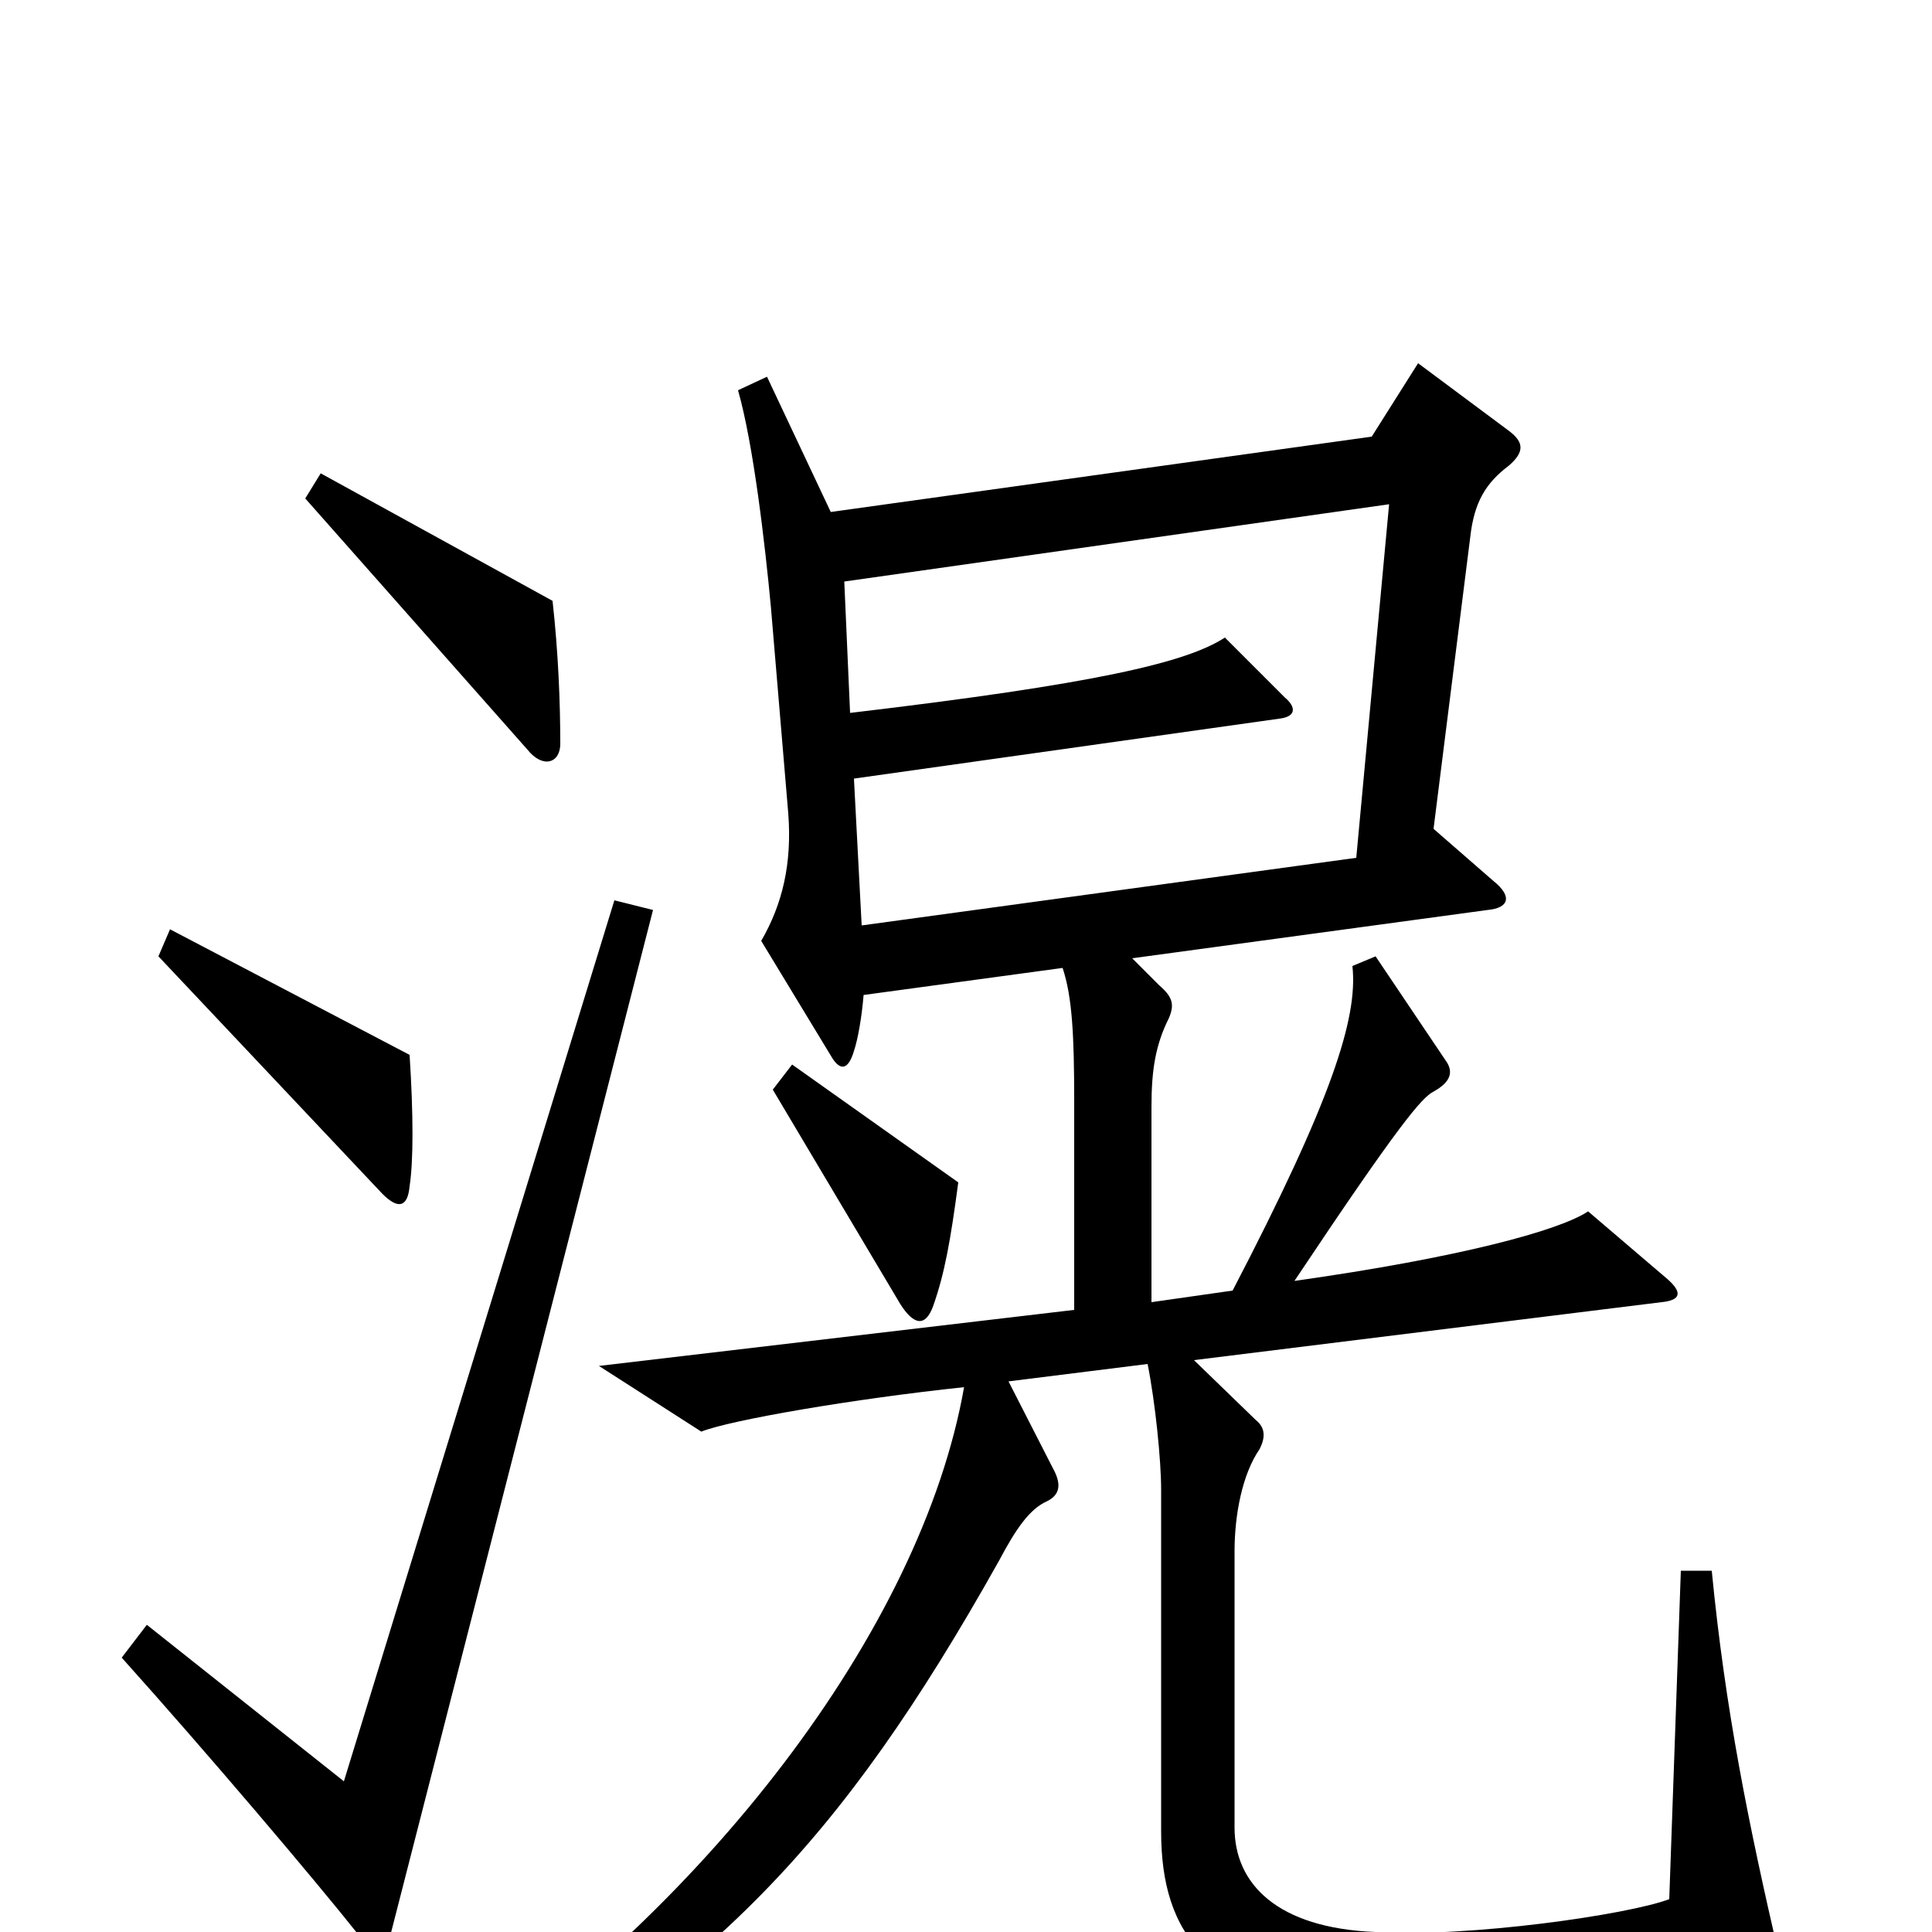 <svg xmlns="http://www.w3.org/2000/svg" viewBox="0 -1000 1000 1000">
	<path fill="#000000" d="M290 -615C290 -636 289 -662 286 -689L166 -755L158 -742L273 -612C281 -602 290 -605 290 -615ZM212 -386C214 -399 214 -423 212 -454L88 -519L82 -505L198 -382C206 -374 211 -375 212 -386ZM496 -388L410 -449L400 -436L466 -325C473 -314 479 -313 483 -324C489 -341 492 -358 496 -388ZM921 13C905 -56 893 -115 886 -187H870L864 -17C843 -9 760 3 712 0C661 -2 639 -25 639 -54V-197C639 -216 643 -237 652 -250C655 -256 655 -261 650 -265L618 -296L860 -326C870 -327 871 -331 863 -338L822 -373C807 -363 755 -349 670 -337C724 -418 736 -432 742 -435C751 -440 752 -445 749 -450L712 -505L700 -500C703 -473 689 -430 638 -332L596 -326V-427C596 -446 598 -459 605 -473C608 -480 607 -484 600 -490L586 -504L770 -529C781 -530 783 -536 773 -544L742 -571L761 -722C763 -740 769 -750 781 -759C789 -766 789 -771 781 -777L734 -812L710 -774L430 -735L397 -805L382 -798C390 -770 396 -718 399 -686L408 -579C410 -553 405 -532 394 -513L431 -452C435 -446 439 -446 442 -456C444 -462 446 -473 447 -485L550 -499C555 -484 556 -464 556 -430V-322L310 -293L363 -259C378 -265 442 -276 499 -282C477 -157 365 -10 220 85L231 101C368 22 434 -44 517 -192C526 -209 533 -219 542 -223C548 -226 550 -231 545 -240L522 -285L594 -294C598 -274 601 -244 601 -229V-52C601 1 625 35 706 40C767 44 863 37 913 26C920 25 923 22 921 13ZM338 -529L318 -534L178 -78L76 -159L63 -142C107 -93 163 -27 186 2C194 12 200 11 203 -2ZM719 -739L702 -556L446 -521L442 -597L662 -628C671 -629 671 -634 665 -639L634 -670C614 -657 567 -646 440 -631L437 -699Z"/>
</svg>